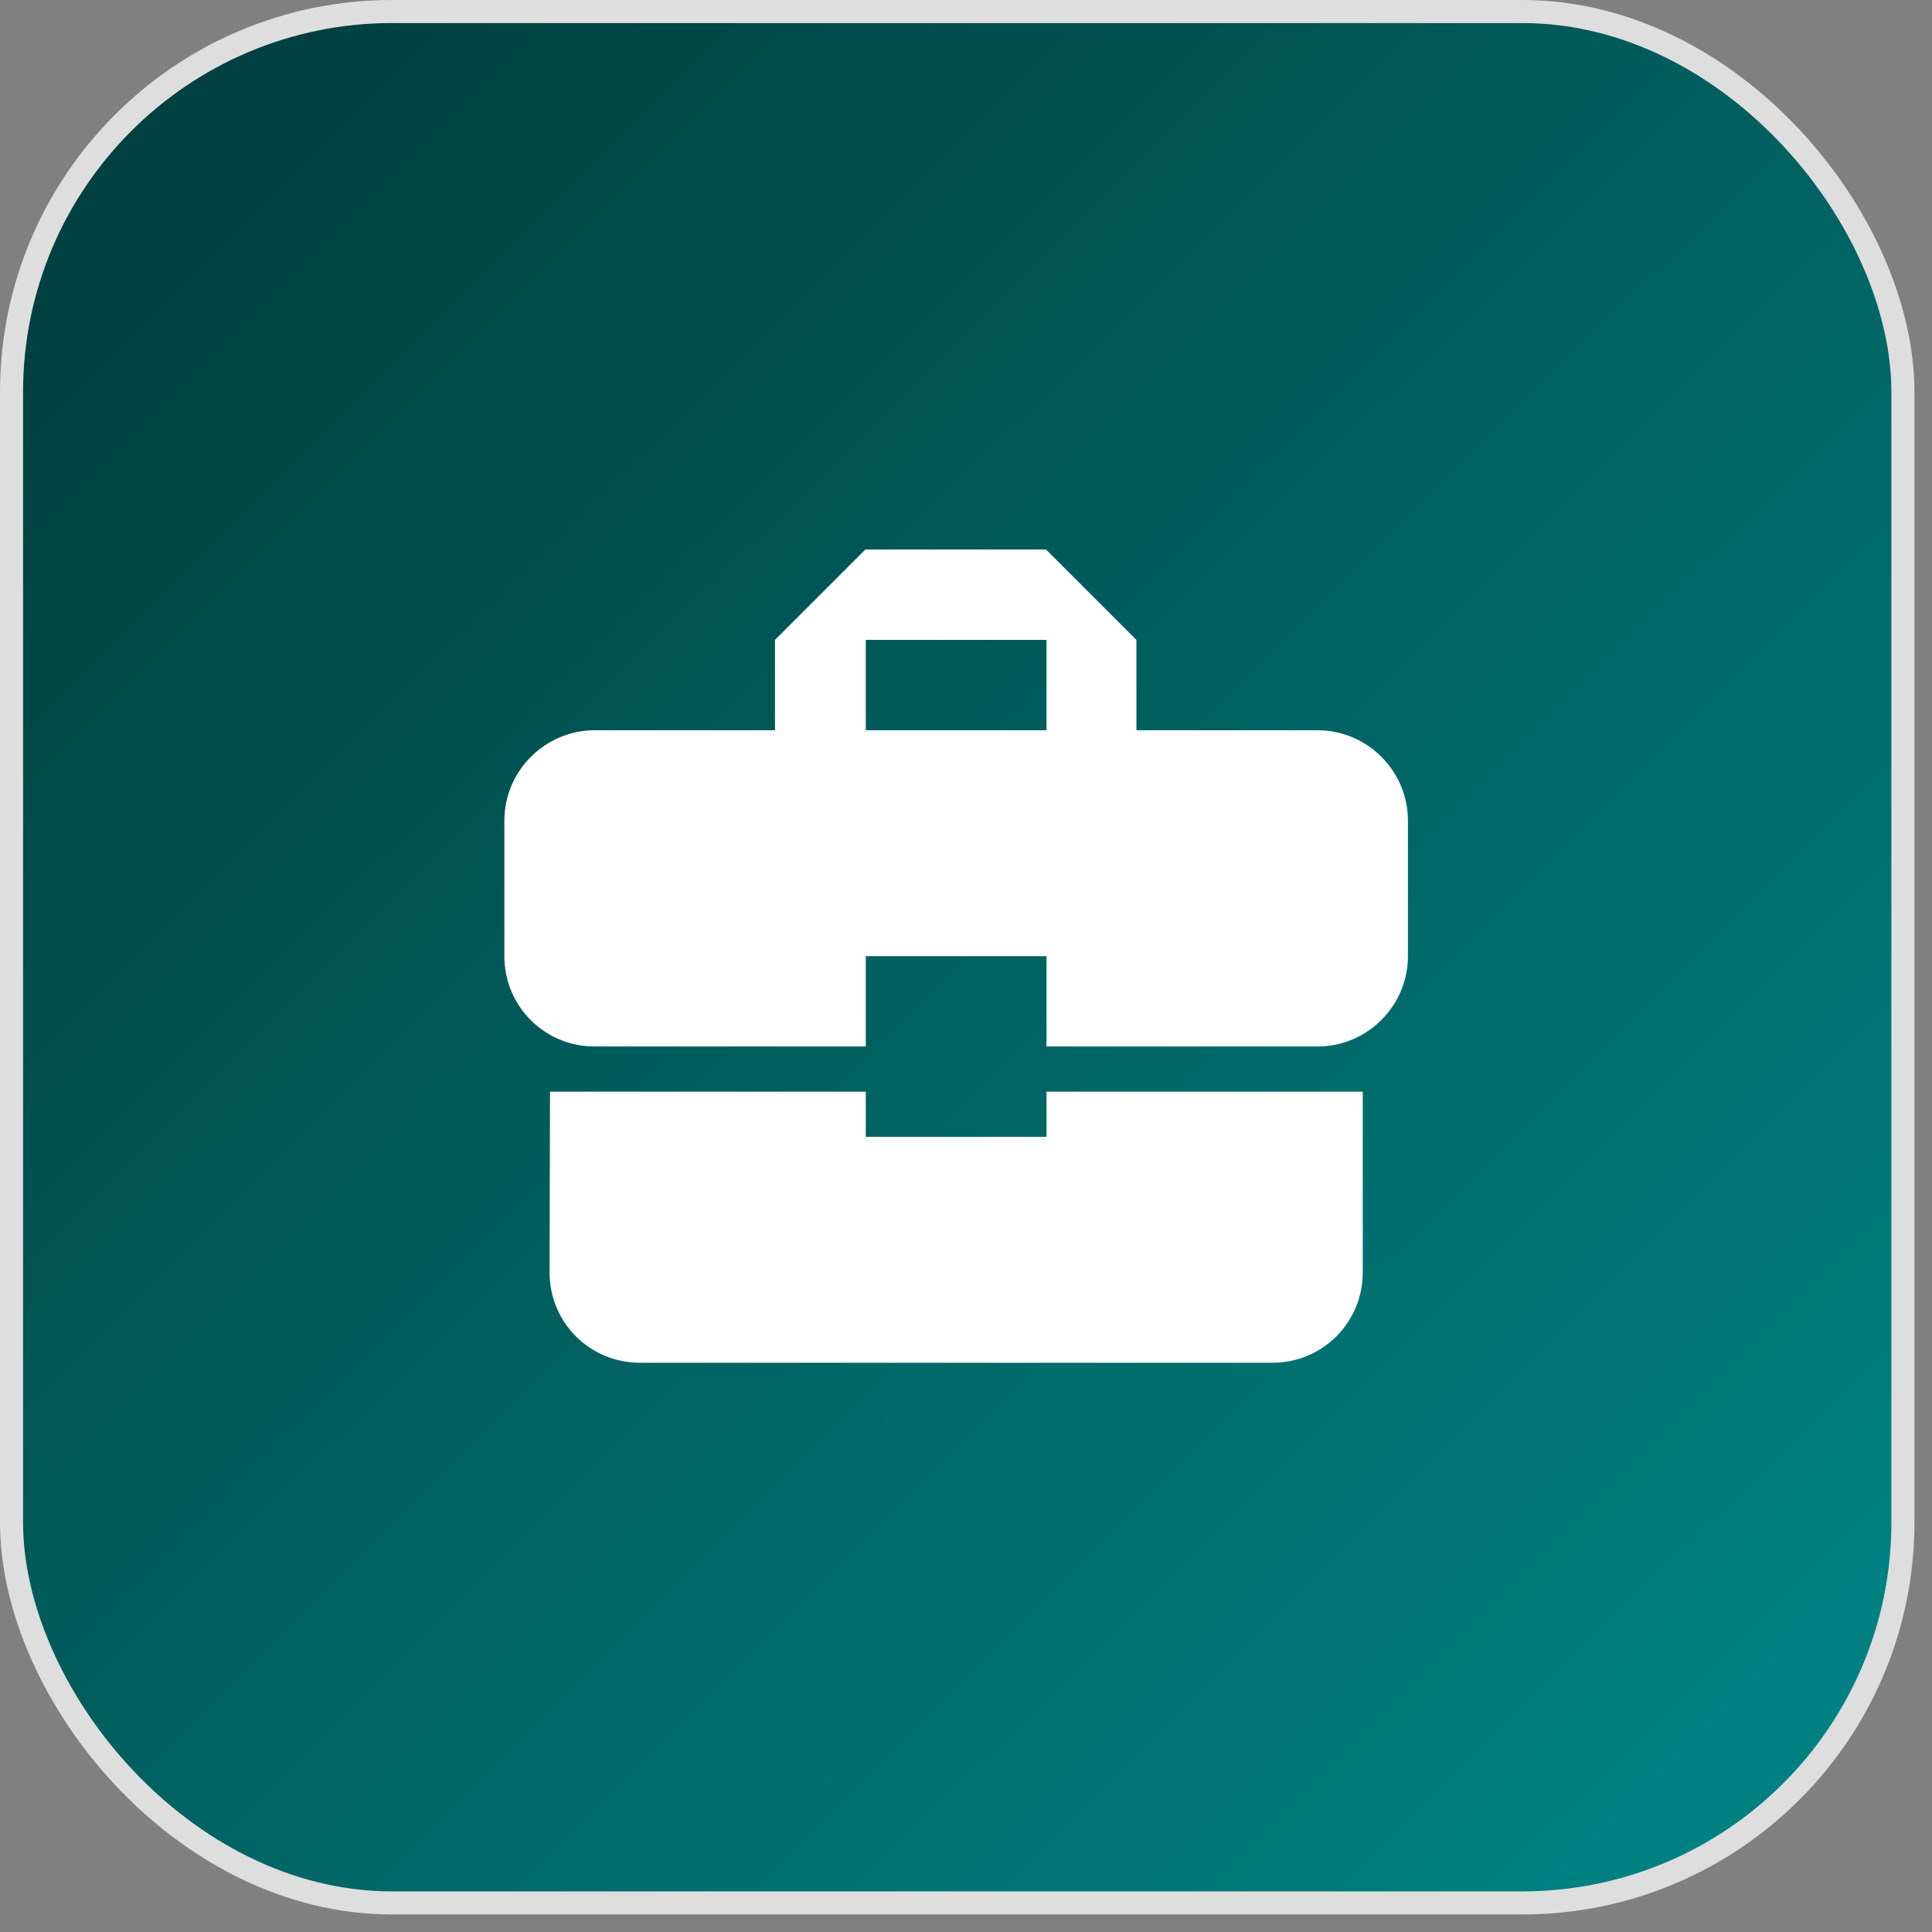 <svg width="98" height="98" viewBox="0 0 98 98" fill="none" xmlns="http://www.w3.org/2000/svg">
<rect x="0" y="0" width="98" height="98" fill="#808080" stroke="none"/>
<g clip-path="url(#clip0_590_5559)">
<rect x="0.585" y="0.585" width="95.94" height="95.94" rx="19.305" fill="url(#paint0_linear_590_5559)" stroke="#DEDEDE" stroke-width="1.17"/>
<path d="M43.917 57.667V55.375H27.899L27.876 64.542C27.876 67.085 29.915 69.125 32.459 69.125H64.542C67.086 69.125 69.126 67.085 69.126 64.542V55.375H53.084V57.667H43.917ZM66.834 37.042H57.644V32.458L53.061 27.875H43.894L39.311 32.458V37.042H30.167C27.646 37.042 25.584 39.104 25.584 41.625V48.5C25.584 51.044 27.624 53.083 30.167 53.083H43.917V48.5H53.084V53.083H66.834C69.355 53.083 71.417 51.021 71.417 48.5V41.625C71.417 39.104 69.355 37.042 66.834 37.042ZM53.084 37.042H43.917V32.458H53.084V37.042Z" fill="white"/>
</g>
<defs>
<linearGradient id="paint0_linear_590_5559" x1="8.19" y1="9.36" x2="86.58" y2="88.335" gradientUnits="userSpaceOnUse">
<stop stop-color="#004040"/>
<stop offset="1" stop-color="#008080"/>
</linearGradient>
<clipPath id="clip0_590_5559">
<rect width="97.11" height="97.11" fill="white"/>
</clipPath>
</defs>
</svg>
